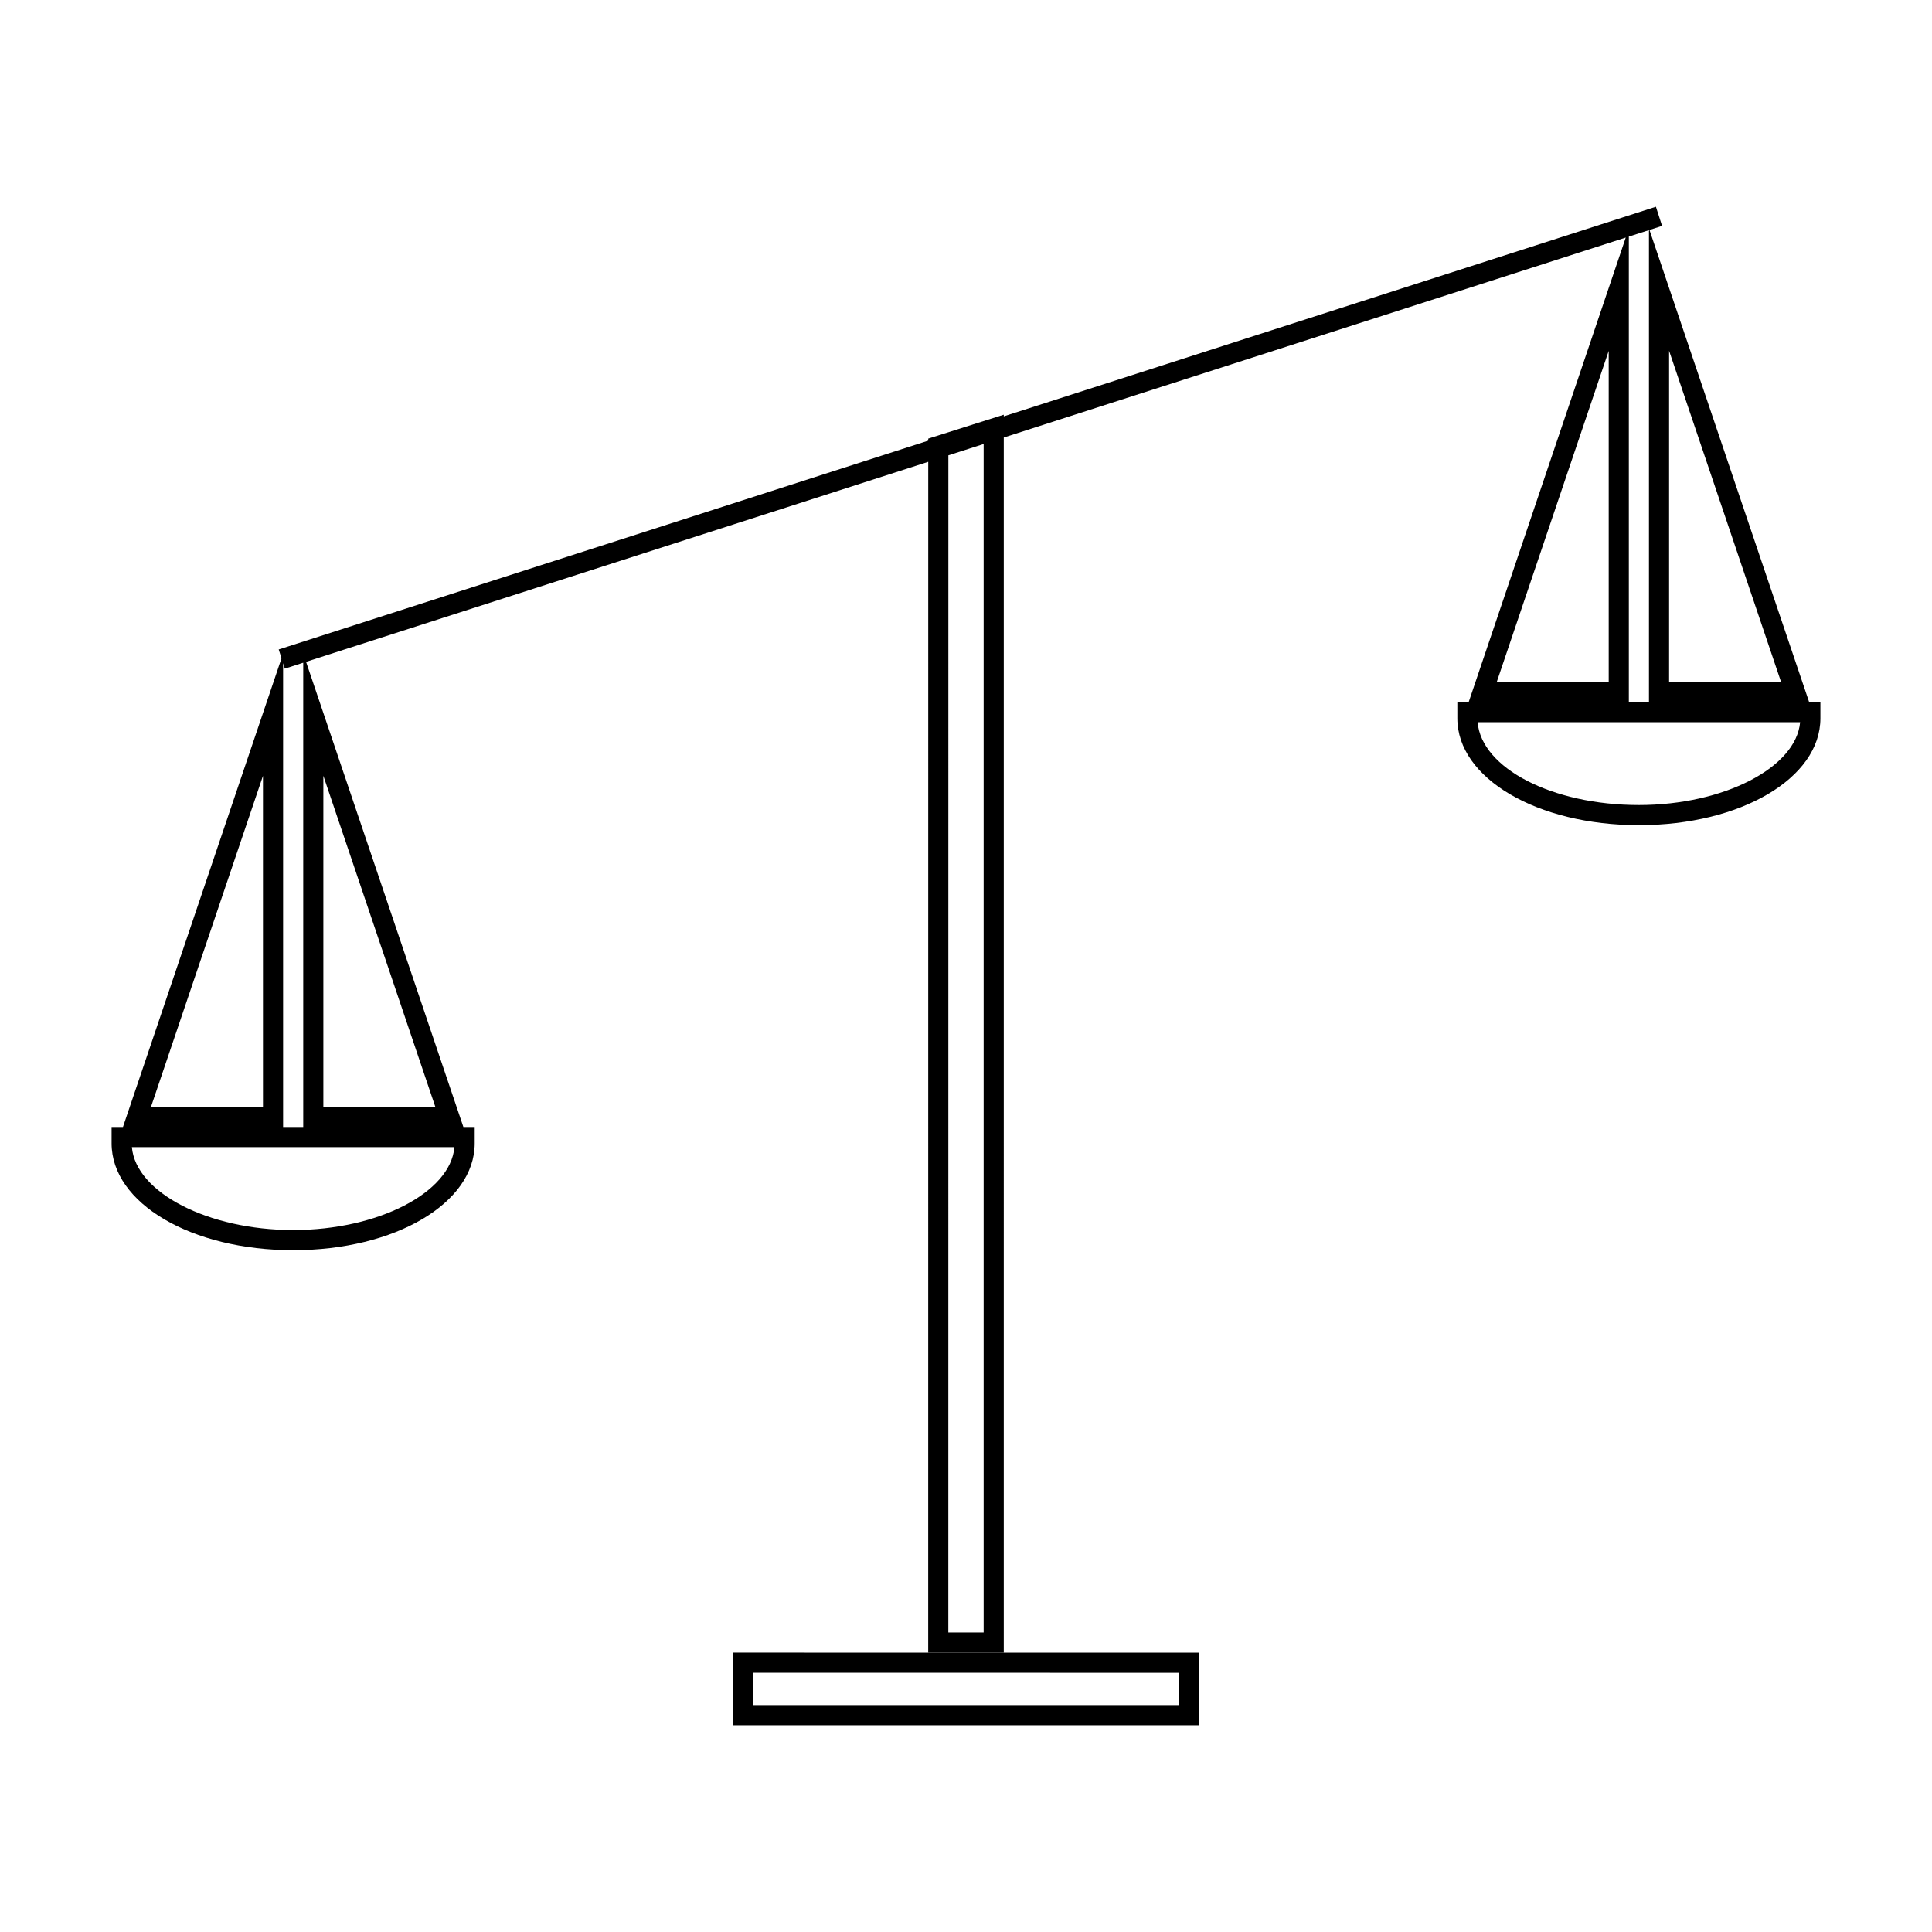 <svg height="100" width="100" xmlns="http://www.w3.org/2000/svg" viewBox="0 0 96 96">
    <path d="M36.417 85.726l23.167.002V82.12l-23.167-.002v3.608zm1-2.608l21.167.002v1.607l-21.167-.002v-1.607z"/>
    <path d="M89.895 34.885l-7.934-23.459.627-.201-.307-.952-32.404 10.416v-.082l-3.753 1.188v.101L13.849 32.272l.14.436-7.88 23.293h-.564v.811c0 2.977 3.963 5.309 9.022 5.309s9.021-2.332 9.021-5.309v-.811h-.562l-7.818-23.115 30.916-9.939-.002 59.172h3.755V21.74l30.906-9.936-7.805 23.081h-.564v.808c0 2.977 3.963 5.309 9.021 5.309 5.057 0 9.02-2.332 9.02-5.309v-.809h-.56zm-75.828-1.932l.087.271.913-.294V56h-1V32.953zm-1 5.598v16.45H7.502l5.565-16.45zm3-.004l5.565 16.454h-5.565V38.547zm6.513 18.454c-.192 2.252-3.783 4.119-8.013 4.119s-7.822-1.867-8.014-4.119H22.58zm26.297 24.117h-1.755l.002-58.493 1.753-.563v59.056zm34.059-63.689L88.5 33.885l-5.564.001V17.429zm-2-5.673l1-.321v23.45h-1V11.756zm-1 5.678v16.452h-5.563l5.563-16.452zm1.5 22.568c-4.303 0-7.826-1.829-8.014-4.116l16.025-.001c-.195 2.251-3.785 4.117-8.011 4.117z"/>
</svg>
